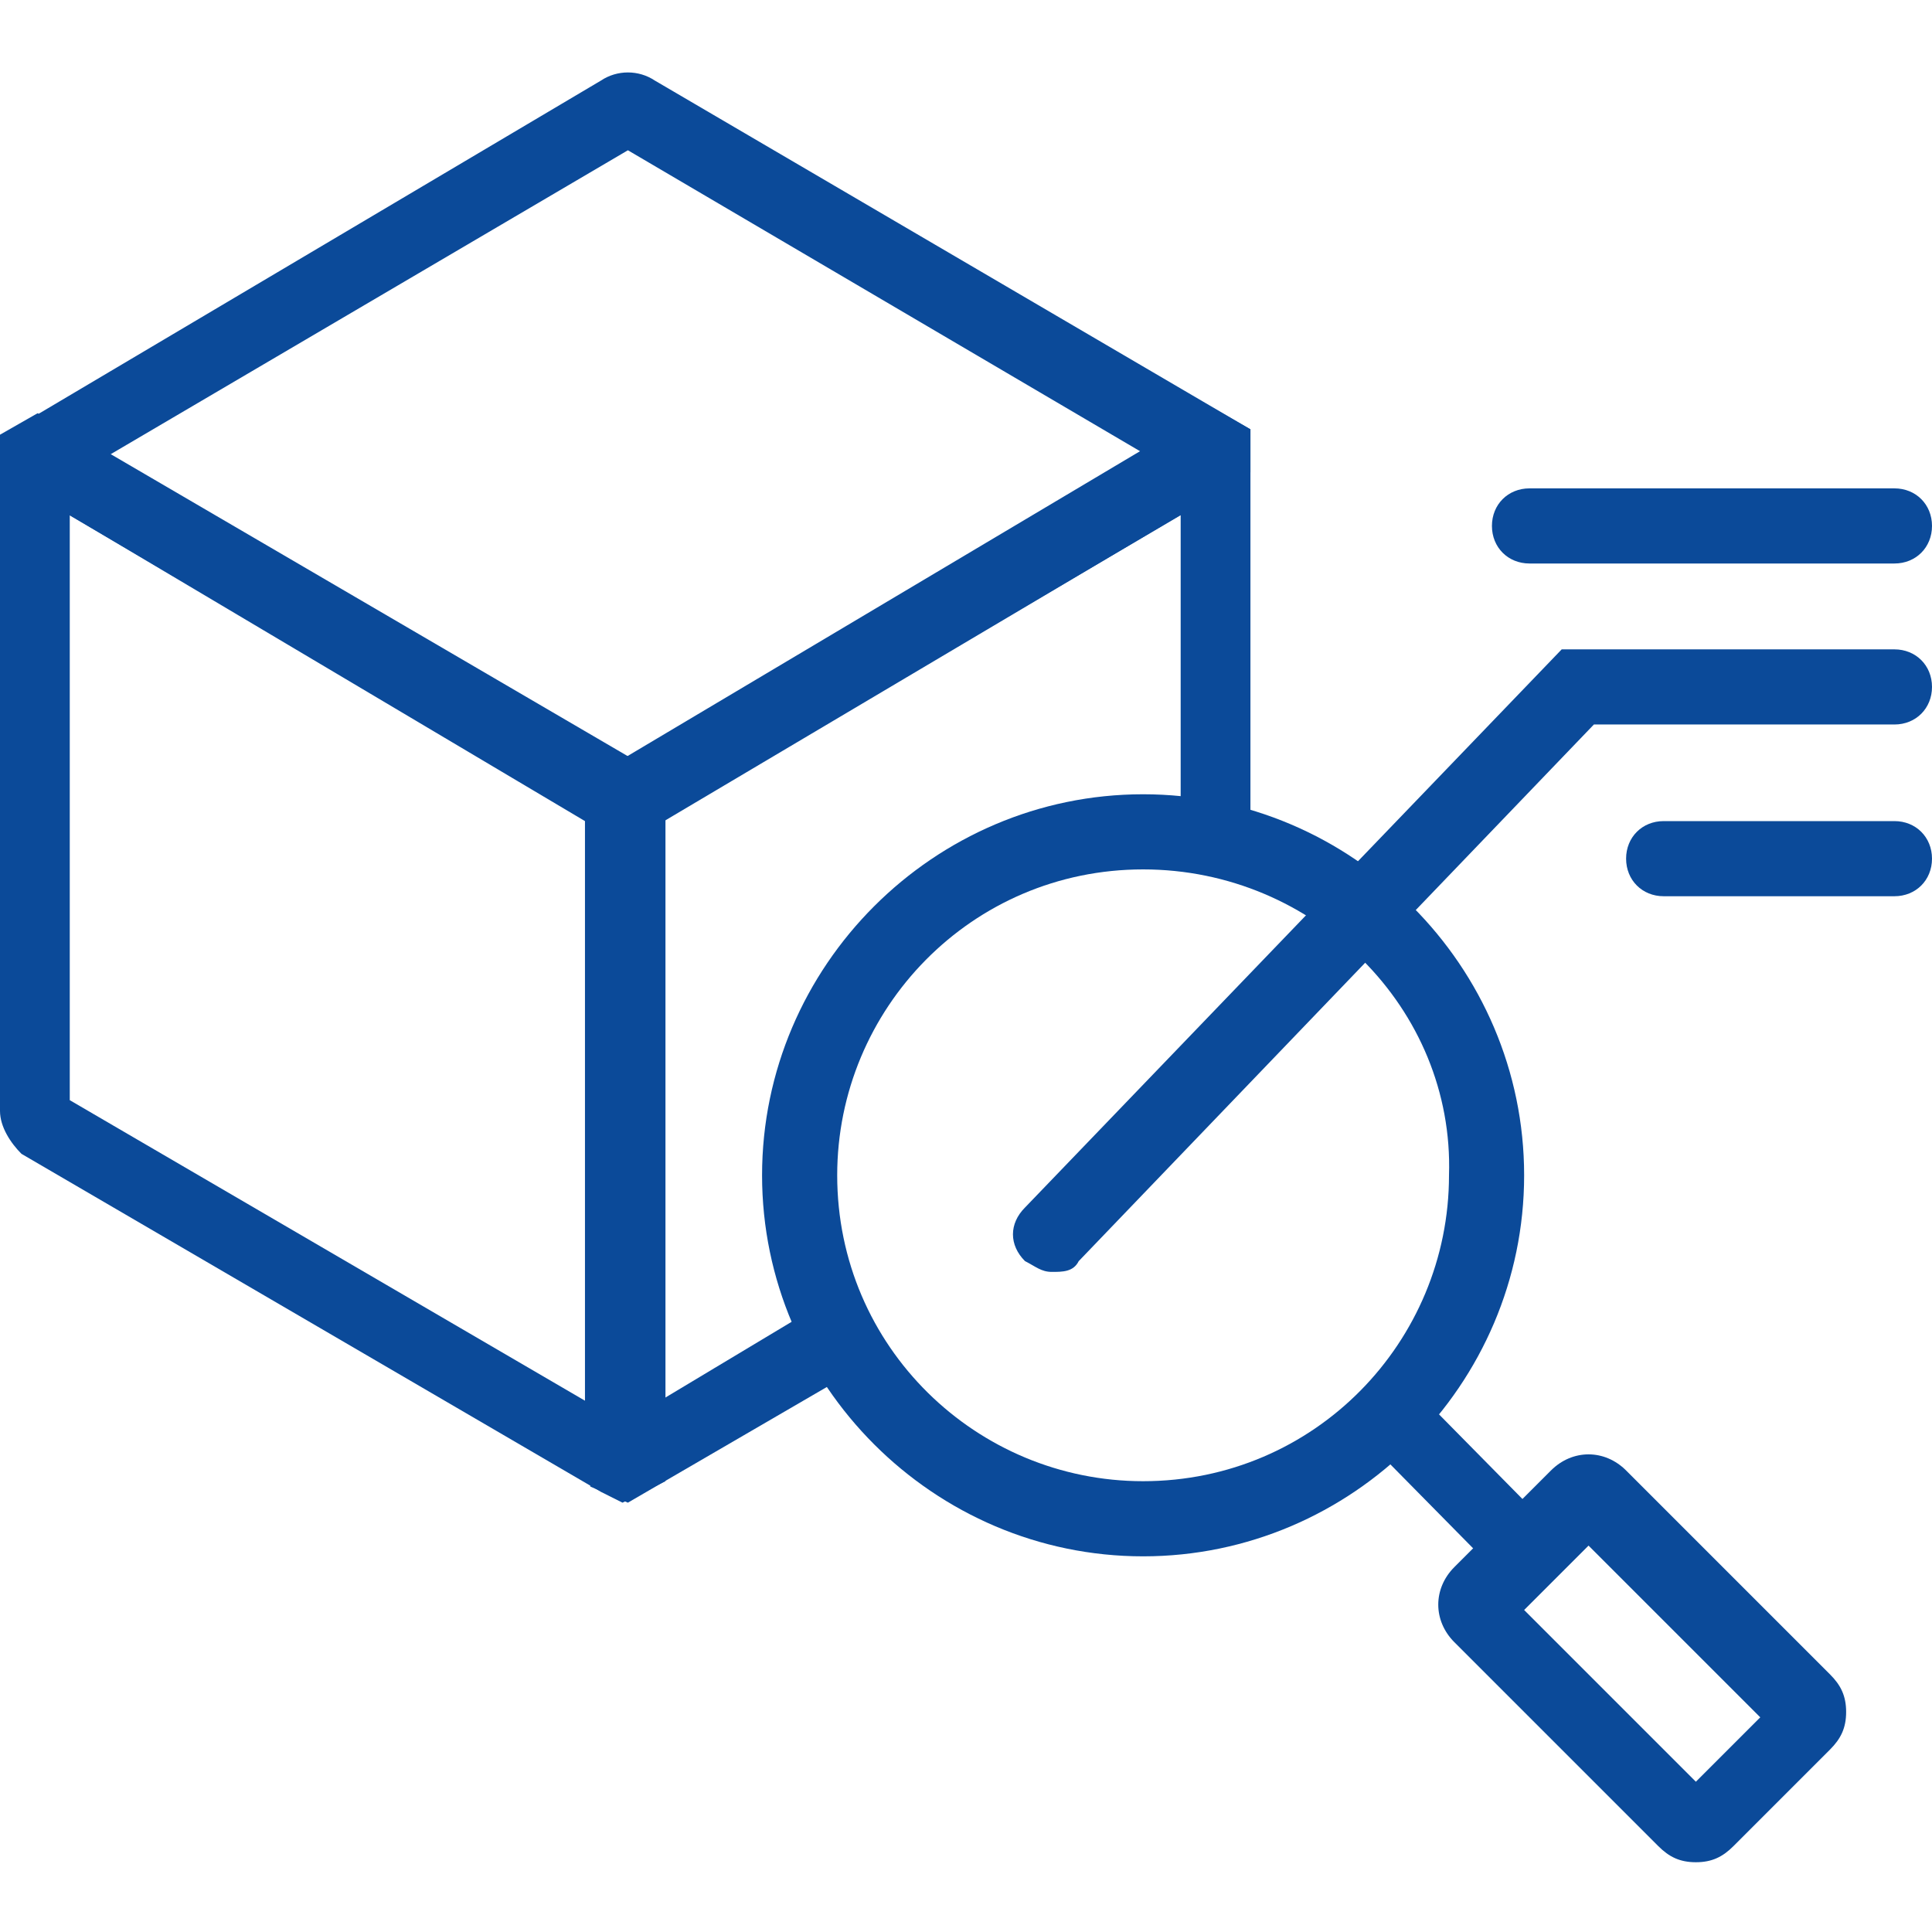 <?xml version="1.0" encoding="utf-8"?>
<!-- Generator: Adobe Illustrator 25.0.0, SVG Export Plug-In . SVG Version: 6.00 Build 0)  -->
<svg version="1.1" id="Layer_1" xmlns="http://www.w3.org/2000/svg" xmlns:xlink="http://www.w3.org/1999/xlink" x="0px" y="0px"
	 viewBox="0 0 36 36" style="enable-background:new 0 0 36 36;" xml:space="preserve">
<style type="text/css">
	.st0{fill:#CB1618;}
	.st1{fill:#185ABD;}
	.st2{fill:#D83039;}
	.st3{fill:#103F91;}
	.st4{fill:#185C37;}
	.st5{fill:#33C481;}
	.st6{fill:#107C41;}
	.st7{fill:#21A366;}
	.st8{fill:#0B4A99;}
	.st9{fill:none;}
	.st10{fill:#FFFFFF;}
	.st11{fill:#41A5EE;}
	.st12{fill:#2B7CD3;}
	.st13{opacity:0.5;enable-background:new    ;}
	.st14{fill:url(#SVGID_1_);}
	.st15{fill:url(#SVGID_2_);}
	.st16{fill:url(#SVGID_3_);}
	.st17{fill:url(#SVGID_4_);}
	.st18{fill:#E24951;}
	.st19{fill-rule:evenodd;clip-rule:evenodd;}
	.st20{fill:#262625;}
	.st21{fill:none;stroke:#000000;stroke-width:0.75;stroke-miterlimit:10;}
	.st22{fill:none;stroke:#000000;stroke-width:1.2;stroke-miterlimit:10;}
	.st23{fill-rule:evenodd;clip-rule:evenodd;fill:#0B4A99;}
	.st24{fill:none;stroke:#0071C5;stroke-width:1.3;stroke-linecap:round;stroke-miterlimit:10;}
	.st25{fill:none;stroke:#F0AB00;stroke-width:1.3;stroke-miterlimit:10;}
	.st26{fill:#1C55A6;}
	.st27{fill:none;stroke:#1C55A6;stroke-width:1.3;stroke-linecap:round;}
	.st28{fill-rule:evenodd;clip-rule:evenodd;fill:none;stroke:#1C55A6;stroke-width:1.3;stroke-linecap:round;}
	.st29{fill:none;stroke:#1C55A6;stroke-width:1.3;stroke-linecap:round;stroke-miterlimit:10;}
	.st30{fill:none;stroke:#231F20;}
</style>
<g>
	<g>
		<path class="st8" d="M11.6,28l-0.4-0.2L0.4,21.5C0.2,21.3,0,21,0,20.7V8.1l0.7-0.4l0.4,0.2l11.3,6.6v13.1L11.6,28z M1.3,20.5
			l9.6,5.6V15.3L1.3,9.6V20.5z"/>
	</g>
	<g>
		<polygon class="st8" points="11.7,28 11,27.7 11,27.2 11,14.5 22.6,7.6 23.3,8 23.3,8.4 23.3,15.7 22,15.7 22,9.6 12.3,15.3 
			12.3,26.1 15.3,24.3 16,25.5 		"/>
	</g>
	<g>
		<path class="st8" d="M11.7,15.7L0.1,8.9l0-0.8l0.3-0.2l10.8-6.4c0.3-0.2,0.7-0.2,1,0L23.3,8l0,0.8L23,9L11.7,15.7z M2,8.5l9.7,5.7
			l9.7-5.7l-9.7-5.7L2,8.5z"/>
	</g>
	<g>
		<path class="st8" d="M21.3,29c-3.9,0-7.1-3.2-7.1-7.1s3.2-7.1,7.1-7.1s7.1,3.2,7.1,7.1S25.2,29,21.3,29z M21.3,16.2
			c-3.2,0-5.7,2.6-5.7,5.7c0,3.2,2.6,5.7,5.7,5.7c3.2,0,5.7-2.6,5.7-5.7C27.1,18.8,24.5,16.2,21.3,16.2z"/>
	</g>
	<g>
		<rect x="26.5" y="25.9" transform="matrix(0.712 -0.702 0.702 0.712 -11.585 27)" class="st8" width="1.3" height="3.4"/>
	</g>
	<g>
		<path class="st8" d="M31.6,34.7C31.6,34.7,31.6,34.7,31.6,34.7c-0.3,0-0.5-0.1-0.7-0.3l-3.8-3.8c-0.4-0.4-0.4-1,0-1.4l1.8-1.8
			c0.4-0.4,1-0.4,1.4,0l3.8,3.8c0.2,0.2,0.3,0.4,0.3,0.7c0,0.3-0.1,0.5-0.3,0.7l-1.8,1.8C32.1,34.6,31.9,34.7,31.6,34.7z M28.4,30
			l3.2,3.2l1.2-1.2l-3.2-3.2L28.4,30z M33.1,32.3C33.1,32.3,33.1,32.3,33.1,32.3L33.1,32.3z"/>
	</g>
	<g>
		<path class="st8" d="M19.6,23.7c-0.2,0-0.3-0.1-0.5-0.2c-0.3-0.3-0.3-0.7,0-1l10-10.4h6.2c0.4,0,0.7,0.3,0.7,0.7
			c0,0.4-0.3,0.7-0.7,0.7h-5.6l-9.6,10C20,23.7,19.8,23.7,19.6,23.7z"/>
	</g>
	<g>
		<path class="st8" d="M35.3,10.5h-6.8c-0.4,0-0.7-0.3-0.7-0.7c0-0.4,0.3-0.7,0.7-0.7h6.8c0.4,0,0.7,0.3,0.7,0.7
			C36,10.2,35.7,10.5,35.3,10.5z"/>
	</g>
	<g>
		<path class="st8" d="M35.3,16.7H31c-0.4,0-0.7-0.3-0.7-0.7c0-0.4,0.3-0.7,0.7-0.7h4.3c0.4,0,0.7,0.3,0.7,0.7
			C36,16.4,35.7,16.7,35.3,16.7z"/>
	</g>
</g>
</svg>
